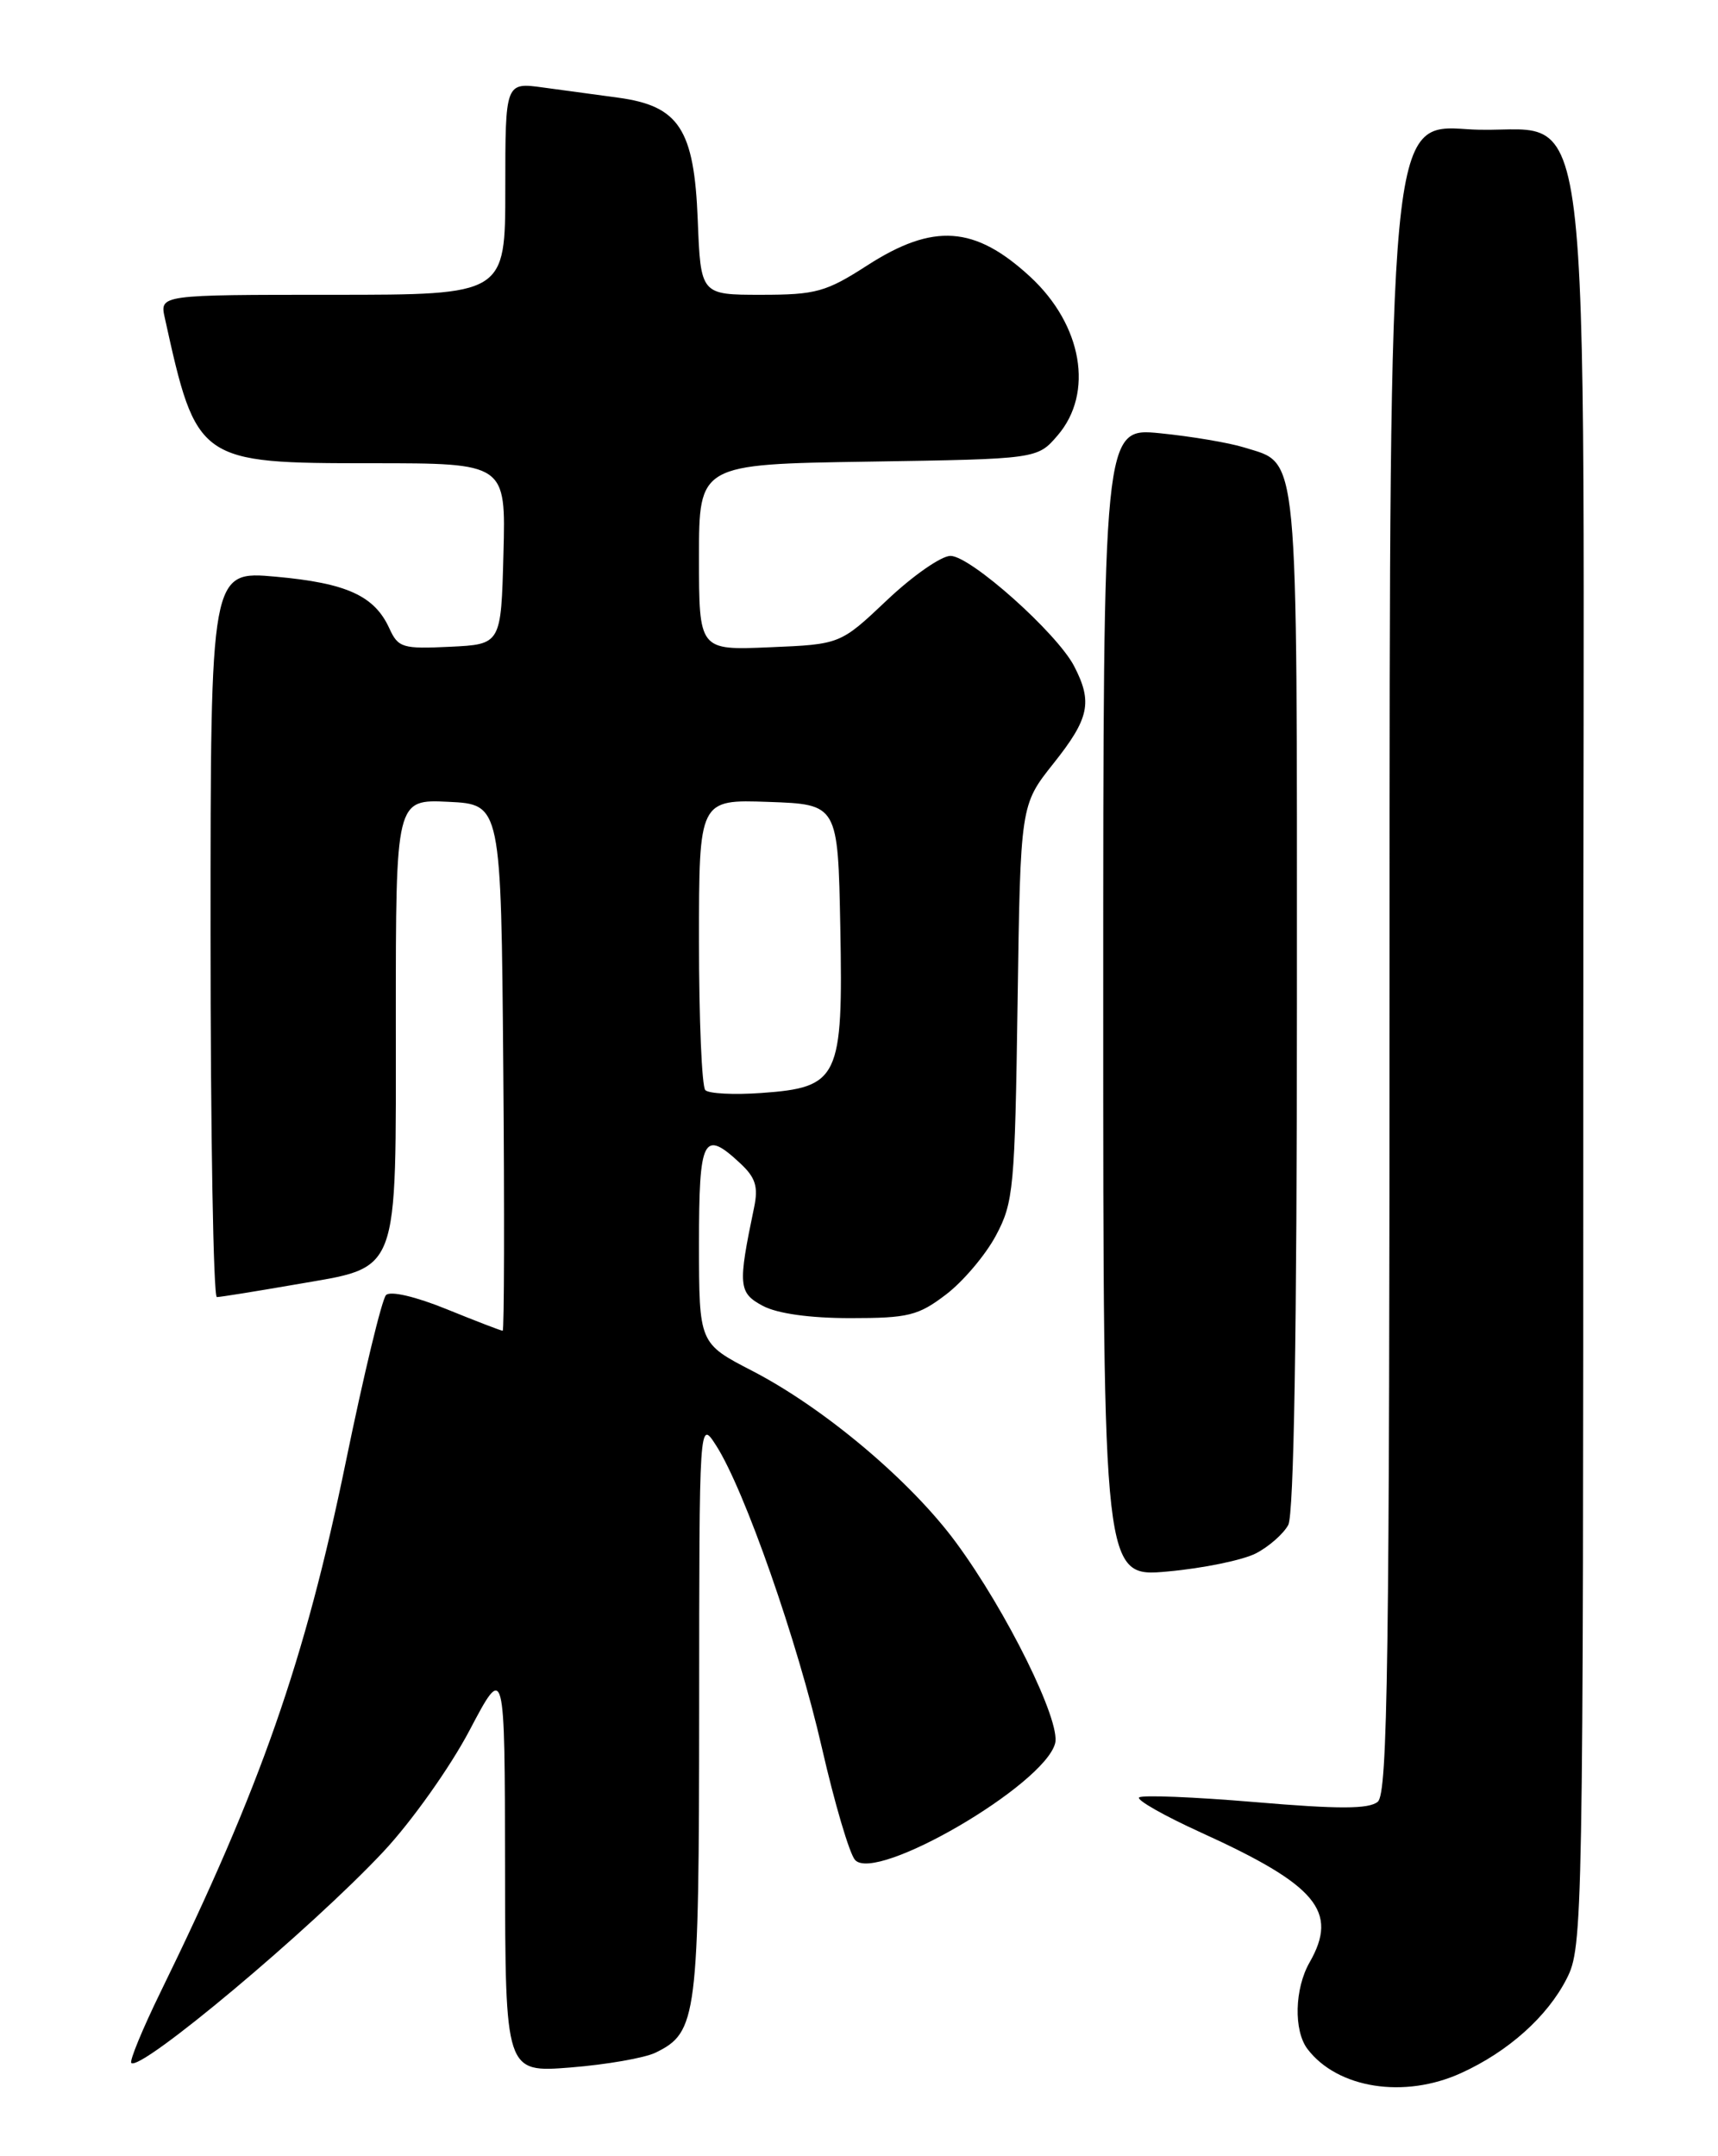 <?xml version="1.0" encoding="UTF-8" standalone="no"?>
<!DOCTYPE svg PUBLIC "-//W3C//DTD SVG 1.1//EN" "http://www.w3.org/Graphics/SVG/1.1/DTD/svg11.dtd" >
<svg xmlns="http://www.w3.org/2000/svg" xmlns:xlink="http://www.w3.org/1999/xlink" version="1.1" viewBox="0 0 204 256">
 <g >
 <path fill="currentColor"
d=" M 173.50 246.13 C 179.09 243.59 183.75 239.42 186.04 234.91 C 187.95 231.18 188.00 228.32 188.00 126.10 C 188.00 3.14 189.65 16.40 174.25 15.34 C 165.00 14.70 165.00 14.70 165.00 113.73 C 165.00 197.46 164.78 212.93 163.60 213.92 C 162.54 214.80 158.99 214.81 149.01 213.96 C 141.76 213.35 135.57 213.10 135.26 213.41 C 134.95 213.72 138.25 215.59 142.60 217.57 C 156.37 223.83 158.97 226.94 155.50 233.00 C 153.72 236.11 153.60 241.09 155.25 243.27 C 158.81 247.96 166.76 249.21 173.50 246.13 Z  M 77.84 243.71 C 82.79 241.29 83.00 239.64 83.02 202.80 C 83.03 168.50 83.03 168.50 85.04 171.63 C 88.41 176.89 94.69 194.84 97.59 207.50 C 99.10 214.10 100.87 220.10 101.53 220.83 C 104.01 223.59 124.00 211.94 125.29 206.98 C 125.98 204.36 119.54 191.31 113.52 183.14 C 108.14 175.83 97.88 167.19 89.34 162.77 C 83.01 159.50 83.01 159.50 83.00 147.75 C 83.00 135.03 83.51 134.03 87.91 138.13 C 89.72 139.82 90.06 140.90 89.54 143.38 C 87.61 152.63 87.68 153.49 90.57 155.04 C 92.29 155.96 96.15 156.50 100.98 156.50 C 107.85 156.50 109.04 156.21 112.34 153.69 C 114.36 152.15 117.03 149.00 118.26 146.69 C 120.36 142.76 120.51 141.06 120.83 119.04 C 121.17 95.58 121.17 95.58 125.08 90.66 C 129.35 85.30 129.76 83.37 127.55 79.10 C 125.51 75.16 115.24 66.00 112.86 66.00 C 111.77 66.00 108.38 68.36 105.33 71.25 C 99.78 76.50 99.78 76.50 91.39 76.85 C 83.00 77.21 83.00 77.21 83.00 66.16 C 83.00 55.12 83.00 55.12 103.09 54.81 C 123.18 54.50 123.18 54.50 125.59 51.69 C 129.91 46.66 128.52 38.59 122.34 32.87 C 115.77 26.80 110.85 26.45 103.00 31.50 C 98.08 34.67 96.89 35.00 90.38 35.00 C 83.20 35.00 83.20 35.00 82.85 26.08 C 82.43 15.34 80.63 12.58 73.42 11.60 C 70.99 11.27 66.97 10.72 64.50 10.39 C 60.00 9.77 60.00 9.77 60.00 22.39 C 60.00 35.00 60.00 35.00 39.48 35.00 C 18.96 35.00 18.96 35.00 19.57 37.75 C 23.34 54.87 23.53 55.00 44.17 55.00 C 60.07 55.00 60.07 55.00 59.78 65.75 C 59.50 76.50 59.50 76.50 53.43 76.79 C 47.80 77.06 47.28 76.91 46.23 74.60 C 44.46 70.73 41.16 69.23 32.75 68.47 C 25.00 67.77 25.00 67.77 25.00 110.88 C 25.00 134.60 25.34 154.00 25.75 154.00 C 26.16 154.00 30.32 153.33 35.00 152.52 C 47.63 150.31 47.00 151.98 47.00 120.84 C 47.00 94.90 47.00 94.90 53.25 95.20 C 59.50 95.50 59.50 95.50 59.76 126.75 C 59.91 143.94 59.87 158.00 59.69 158.00 C 59.50 158.00 56.51 156.85 53.04 155.44 C 49.35 153.94 46.36 153.24 45.84 153.76 C 45.35 154.25 43.20 163.17 41.06 173.58 C 36.21 197.17 30.95 212.22 19.07 236.50 C 16.92 240.90 15.36 244.69 15.59 244.93 C 16.67 246.00 36.97 228.99 45.53 219.84 C 48.85 216.30 53.45 209.82 55.75 205.45 C 59.94 197.50 59.94 197.50 59.97 221.79 C 60.00 246.08 60.00 246.08 67.75 245.47 C 72.01 245.13 76.55 244.34 77.84 243.71 Z  M 149.13 184.43 C 150.68 183.63 152.40 182.11 152.97 181.06 C 153.64 179.80 154.00 158.26 154.00 118.79 C 154.00 52.27 154.28 55.18 147.75 53.13 C 145.96 52.57 141.46 51.81 137.75 51.44 C 131.00 50.77 131.00 50.77 131.00 119.02 C 131.00 187.28 131.00 187.28 138.66 186.58 C 142.87 186.20 147.58 185.23 149.13 184.43 Z  M 83.75 129.43 C 83.34 129.01 83.00 121.07 83.00 111.79 C 83.00 94.92 83.00 94.92 91.25 95.21 C 99.50 95.50 99.50 95.50 99.78 110.11 C 100.12 128.07 99.62 129.11 90.40 129.77 C 87.15 130.00 84.16 129.85 83.75 129.43 Z "/>
</g>
</svg>